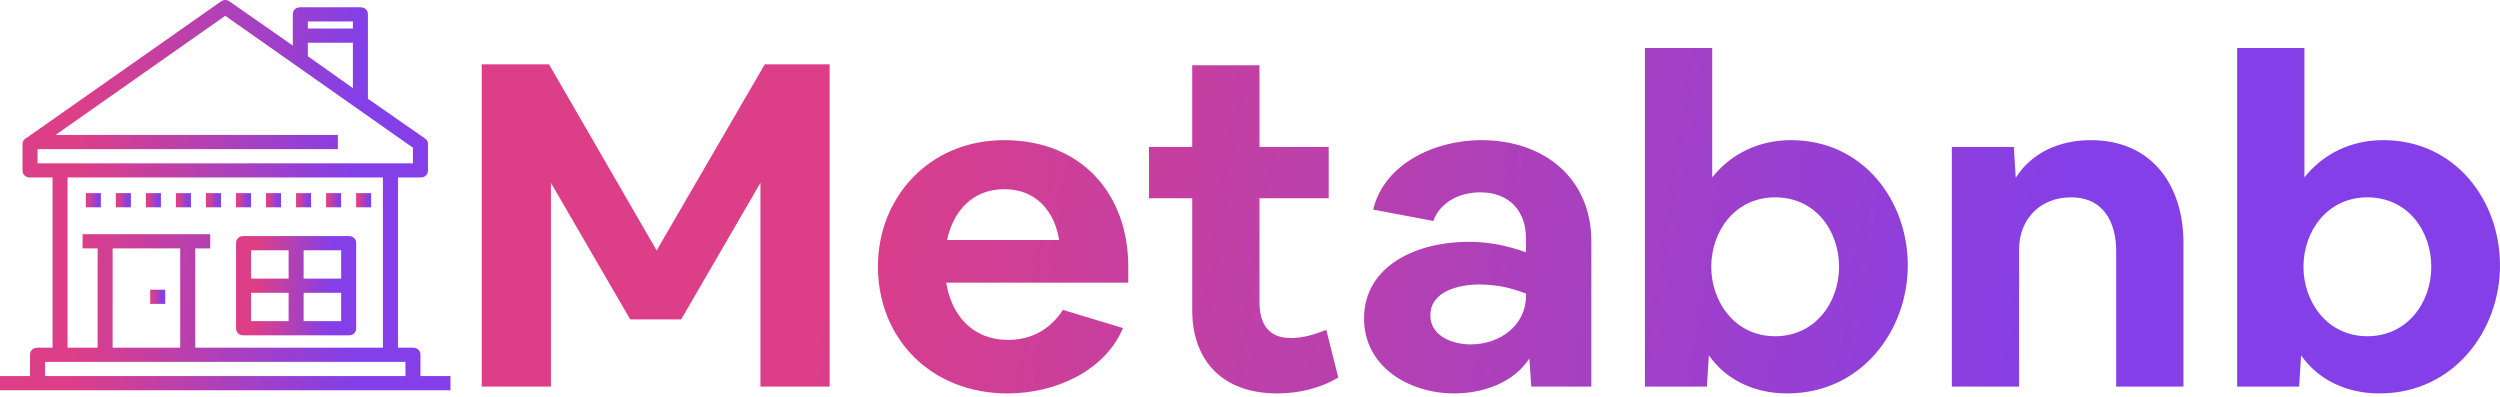 <svg width="233" height="37" viewBox="0 0 233 37" fill="none" xmlns="http://www.w3.org/2000/svg">
<path d="M9.4 18H8V19.322H9.4V18Z" fill="url(#paint0_linear_603_747)"/>
<path d="M12.199 18H10.799V19.322H12.199V18Z" fill="url(#paint1_linear_603_747)"/>
<path d="M14.998 18H13.598V19.322H14.998V18Z" fill="url(#paint2_linear_603_747)"/>
<path d="M17.797 18H16.397V19.322H17.797V18Z" fill="url(#paint3_linear_603_747)"/>
<path d="M20.596 18H19.196V19.322H20.596V18Z" fill="url(#paint4_linear_603_747)"/>
<path d="M23.395 18H21.995V19.322H23.395V18Z" fill="url(#paint5_linear_603_747)"/>
<path d="M26.194 18H24.794V19.322H26.194V18Z" fill="url(#paint6_linear_603_747)"/>
<path d="M28.993 18H27.593V19.322H28.993V18Z" fill="url(#paint7_linear_603_747)"/>
<path d="M31.792 18H30.393V19.322H31.792V18Z" fill="url(#paint8_linear_603_747)"/>
<path d="M15.399 27H14V28.322H15.399V27Z" fill="url(#paint9_linear_603_747)"/>
<path d="M34.591 18H33.192V19.322H34.591V18Z" fill="url(#paint10_linear_603_747)"/>
<path d="M44.897 5.997V36.032H51.346V17.038L58.736 29.771H63.483L70.873 17.038V36.032H77.322V5.997H71.276L61.199 23.341L51.167 5.997H44.897ZM81.823 24.822C81.823 31.59 86.794 36.667 93.915 36.667C98.349 36.667 102.962 34.594 104.664 30.575L99.066 28.883C97.901 30.66 96.199 31.675 93.96 31.675C90.556 31.675 88.675 29.306 88.183 26.345H105.156V24.864C105.156 18.096 100.812 13.062 93.602 13.062C86.526 13.062 81.823 18.477 81.823 24.822ZM93.602 17.631C96.602 17.631 98.304 19.746 98.707 22.368H88.272C88.81 19.746 90.601 17.631 93.602 17.631ZM107.084 13.696V18.477H111.114V28.883C111.114 33.706 114.025 36.667 119.041 36.667C121.012 36.667 123.027 36.201 124.729 35.186L123.609 30.744C122.534 31.167 121.46 31.506 120.295 31.506C118.101 31.506 117.384 30.025 117.384 28.164V18.477H123.833V13.696H117.384V6.082H111.114V13.696H107.084ZM135.548 36.667C138.235 36.667 141.101 35.651 142.535 33.409L142.714 36.032H148.312V22.495C148.312 16.657 143.968 13.062 138.056 13.062C133.712 13.062 129.009 15.261 127.979 19.534L133.578 20.592C134.249 18.815 136.041 17.927 137.966 17.927C140.698 17.927 142.221 19.703 142.221 22.199V23.511C140.385 22.876 138.817 22.538 136.847 22.538C132.144 22.538 127.128 24.695 127.128 29.687C127.128 34.129 131.249 36.667 135.548 36.667ZM133.309 29.391C133.309 27.149 135.951 26.514 137.877 26.514C138.638 26.514 139.355 26.599 140.116 26.726C140.878 26.895 141.549 27.106 142.221 27.36V27.572C142.221 30.321 139.803 32.098 137.071 32.098C135.324 32.098 133.309 31.294 133.309 29.391ZM153.308 4.474V36.032H159.086L159.265 33.113C160.922 35.482 163.609 36.667 166.565 36.667C173.506 36.667 177.806 30.787 177.806 24.737C177.806 18.688 173.641 13.062 166.923 13.062C163.967 13.062 161.37 14.289 159.578 16.531V4.474H153.308ZM165.445 18.392C169.252 18.392 171.401 21.565 171.401 24.864C171.401 28.206 169.162 31.337 165.445 31.337C161.683 31.337 159.489 28.122 159.489 24.864C159.489 21.522 161.728 18.392 165.445 18.392ZM181.911 13.696V36.032H188.181V23.214C188.181 20.465 190.107 18.392 193.018 18.392C196.108 18.392 197.228 20.803 197.228 23.384V36.032H203.498V22.622C203.498 17.419 200.676 13.062 194.854 13.062C191.988 13.062 189.346 14.204 187.868 16.573L187.689 13.696H181.911ZM208.503 4.474V36.032H214.28L214.459 33.113C216.116 35.482 218.803 36.667 221.759 36.667C228.701 36.667 233 30.787 233 24.737C233 18.688 228.835 13.062 222.117 13.062C219.161 13.062 216.564 14.289 214.772 16.531V4.474H208.503ZM220.639 18.392C224.446 18.392 226.596 21.565 226.596 24.864C226.596 28.206 224.356 31.337 220.639 31.337C216.877 31.337 214.683 28.122 214.683 24.864C214.683 21.522 216.922 18.392 220.639 18.392Z" fill="url(#paint11_linear_603_747)"/>
<path d="M39.187 35.049V33.066C39.187 32.669 38.907 32.405 38.487 32.405H37.088V16.541H39.187C39.607 16.541 39.887 16.277 39.887 15.88V13.434C39.887 13.236 39.817 13.038 39.607 12.906L34.289 9.204V1.338C34.289 0.942 34.009 0.678 33.589 0.678H27.991C27.571 0.678 27.291 0.942 27.291 1.338V4.247L21.413 0.149C21.133 -0.05 20.853 -0.05 20.573 0.149L2.869 12.575H2.799V12.641L2.379 12.906C2.169 13.038 2.099 13.236 2.099 13.434V15.88C2.099 16.277 2.379 16.541 2.799 16.541H4.898V32.405H3.499C3.079 32.405 2.799 32.669 2.799 33.066V35.049H0V36.371H3.499H38.487H41.986V35.049H39.187ZM32.889 1.999V2.66H28.691V1.999H32.889ZM28.691 3.982H32.889V8.213L28.691 5.238V3.982ZM3.499 13.897H31.49V12.575H5.178L20.993 1.471L38.487 13.766V15.22H36.388H5.598H3.499V13.897ZM6.298 16.541H35.688V32.405H18.194V23.151H19.593V21.829H17.494H9.797H7.697V23.151H9.097V32.405H6.298V16.541ZM10.496 23.151H16.794V32.405H10.496V23.151ZM4.199 35.049V33.727H5.598H9.797H17.494H36.388H37.788V35.049H4.199Z" fill="url(#paint12_linear_603_747)"/>
<path d="M22 22.661V30.593C22 30.989 22.28 31.254 22.7 31.254H32.496C32.916 31.254 33.196 30.989 33.196 30.593V22.661C33.196 22.264 32.916 22 32.496 22H22.7C22.28 22 22 22.265 22 22.661ZM23.399 27.288H26.898V29.932H23.399V27.288ZM28.298 29.932V27.288H31.797V29.932H28.298ZM31.797 25.966H28.298V23.322H31.797V25.966ZM26.898 23.322V25.966H23.399V23.322H26.898Z" fill="url(#paint13_linear_603_747)"/>
<defs>
<linearGradient id="paint0_linear_603_747" x1="8.258" y1="18.141" x2="9.118" y2="18.164" gradientUnits="userSpaceOnUse">
<stop stop-color="#DC3E88"/>
<stop offset="0.419" stop-color="#B840AE"/>
<stop offset="1" stop-color="#843FE8"/>
</linearGradient>
<linearGradient id="paint1_linear_603_747" x1="11.057" y1="18.141" x2="11.917" y2="18.164" gradientUnits="userSpaceOnUse">
<stop stop-color="#DC3E88"/>
<stop offset="0.419" stop-color="#B840AE"/>
<stop offset="1" stop-color="#843FE8"/>
</linearGradient>
<linearGradient id="paint2_linear_603_747" x1="13.856" y1="18.141" x2="14.716" y2="18.164" gradientUnits="userSpaceOnUse">
<stop stop-color="#DC3E88"/>
<stop offset="0.419" stop-color="#B840AE"/>
<stop offset="1" stop-color="#843FE8"/>
</linearGradient>
<linearGradient id="paint3_linear_603_747" x1="16.655" y1="18.141" x2="17.515" y2="18.164" gradientUnits="userSpaceOnUse">
<stop stop-color="#DC3E88"/>
<stop offset="0.419" stop-color="#B840AE"/>
<stop offset="1" stop-color="#843FE8"/>
</linearGradient>
<linearGradient id="paint4_linear_603_747" x1="19.454" y1="18.141" x2="20.314" y2="18.164" gradientUnits="userSpaceOnUse">
<stop stop-color="#DC3E88"/>
<stop offset="0.419" stop-color="#B840AE"/>
<stop offset="1" stop-color="#843FE8"/>
</linearGradient>
<linearGradient id="paint5_linear_603_747" x1="22.253" y1="18.141" x2="23.113" y2="18.164" gradientUnits="userSpaceOnUse">
<stop stop-color="#DC3E88"/>
<stop offset="0.419" stop-color="#B840AE"/>
<stop offset="1" stop-color="#843FE8"/>
</linearGradient>
<linearGradient id="paint6_linear_603_747" x1="25.052" y1="18.141" x2="25.912" y2="18.164" gradientUnits="userSpaceOnUse">
<stop stop-color="#DC3E88"/>
<stop offset="0.419" stop-color="#B840AE"/>
<stop offset="1" stop-color="#843FE8"/>
</linearGradient>
<linearGradient id="paint7_linear_603_747" x1="27.852" y1="18.141" x2="28.711" y2="18.164" gradientUnits="userSpaceOnUse">
<stop stop-color="#DC3E88"/>
<stop offset="0.419" stop-color="#B840AE"/>
<stop offset="1" stop-color="#843FE8"/>
</linearGradient>
<linearGradient id="paint8_linear_603_747" x1="30.651" y1="18.141" x2="31.51" y2="18.164" gradientUnits="userSpaceOnUse">
<stop stop-color="#DC3E88"/>
<stop offset="0.419" stop-color="#B840AE"/>
<stop offset="1" stop-color="#843FE8"/>
</linearGradient>
<linearGradient id="paint9_linear_603_747" x1="14.258" y1="27.141" x2="15.118" y2="27.164" gradientUnits="userSpaceOnUse">
<stop stop-color="#DC3E88"/>
<stop offset="0.419" stop-color="#B840AE"/>
<stop offset="1" stop-color="#843FE8"/>
</linearGradient>
<linearGradient id="paint10_linear_603_747" x1="33.45" y1="18.141" x2="34.309" y2="18.164" gradientUnits="userSpaceOnUse">
<stop stop-color="#DC3E88"/>
<stop offset="0.419" stop-color="#B840AE"/>
<stop offset="1" stop-color="#843FE8"/>
</linearGradient>
<linearGradient id="paint11_linear_603_747" x1="79.587" y1="7.908" x2="192.672" y2="24.899" gradientUnits="userSpaceOnUse">
<stop stop-color="#DC3E88"/>
<stop offset="0.419" stop-color="#B840AE"/>
<stop offset="1" stop-color="#843FE8"/>
</linearGradient>
<linearGradient id="paint12_linear_603_747" x1="7.743" y1="3.88" x2="33.532" y2="4.645" gradientUnits="userSpaceOnUse">
<stop stop-color="#DC3E88"/>
<stop offset="0.419" stop-color="#B840AE"/>
<stop offset="1" stop-color="#843FE8"/>
</linearGradient>
<linearGradient id="paint13_linear_603_747" x1="24.065" y1="22.987" x2="30.941" y2="23.201" gradientUnits="userSpaceOnUse">
<stop stop-color="#DC3E88"/>
<stop offset="0.419" stop-color="#B840AE"/>
<stop offset="1" stop-color="#843FE8"/>
</linearGradient>
</defs>
</svg>
